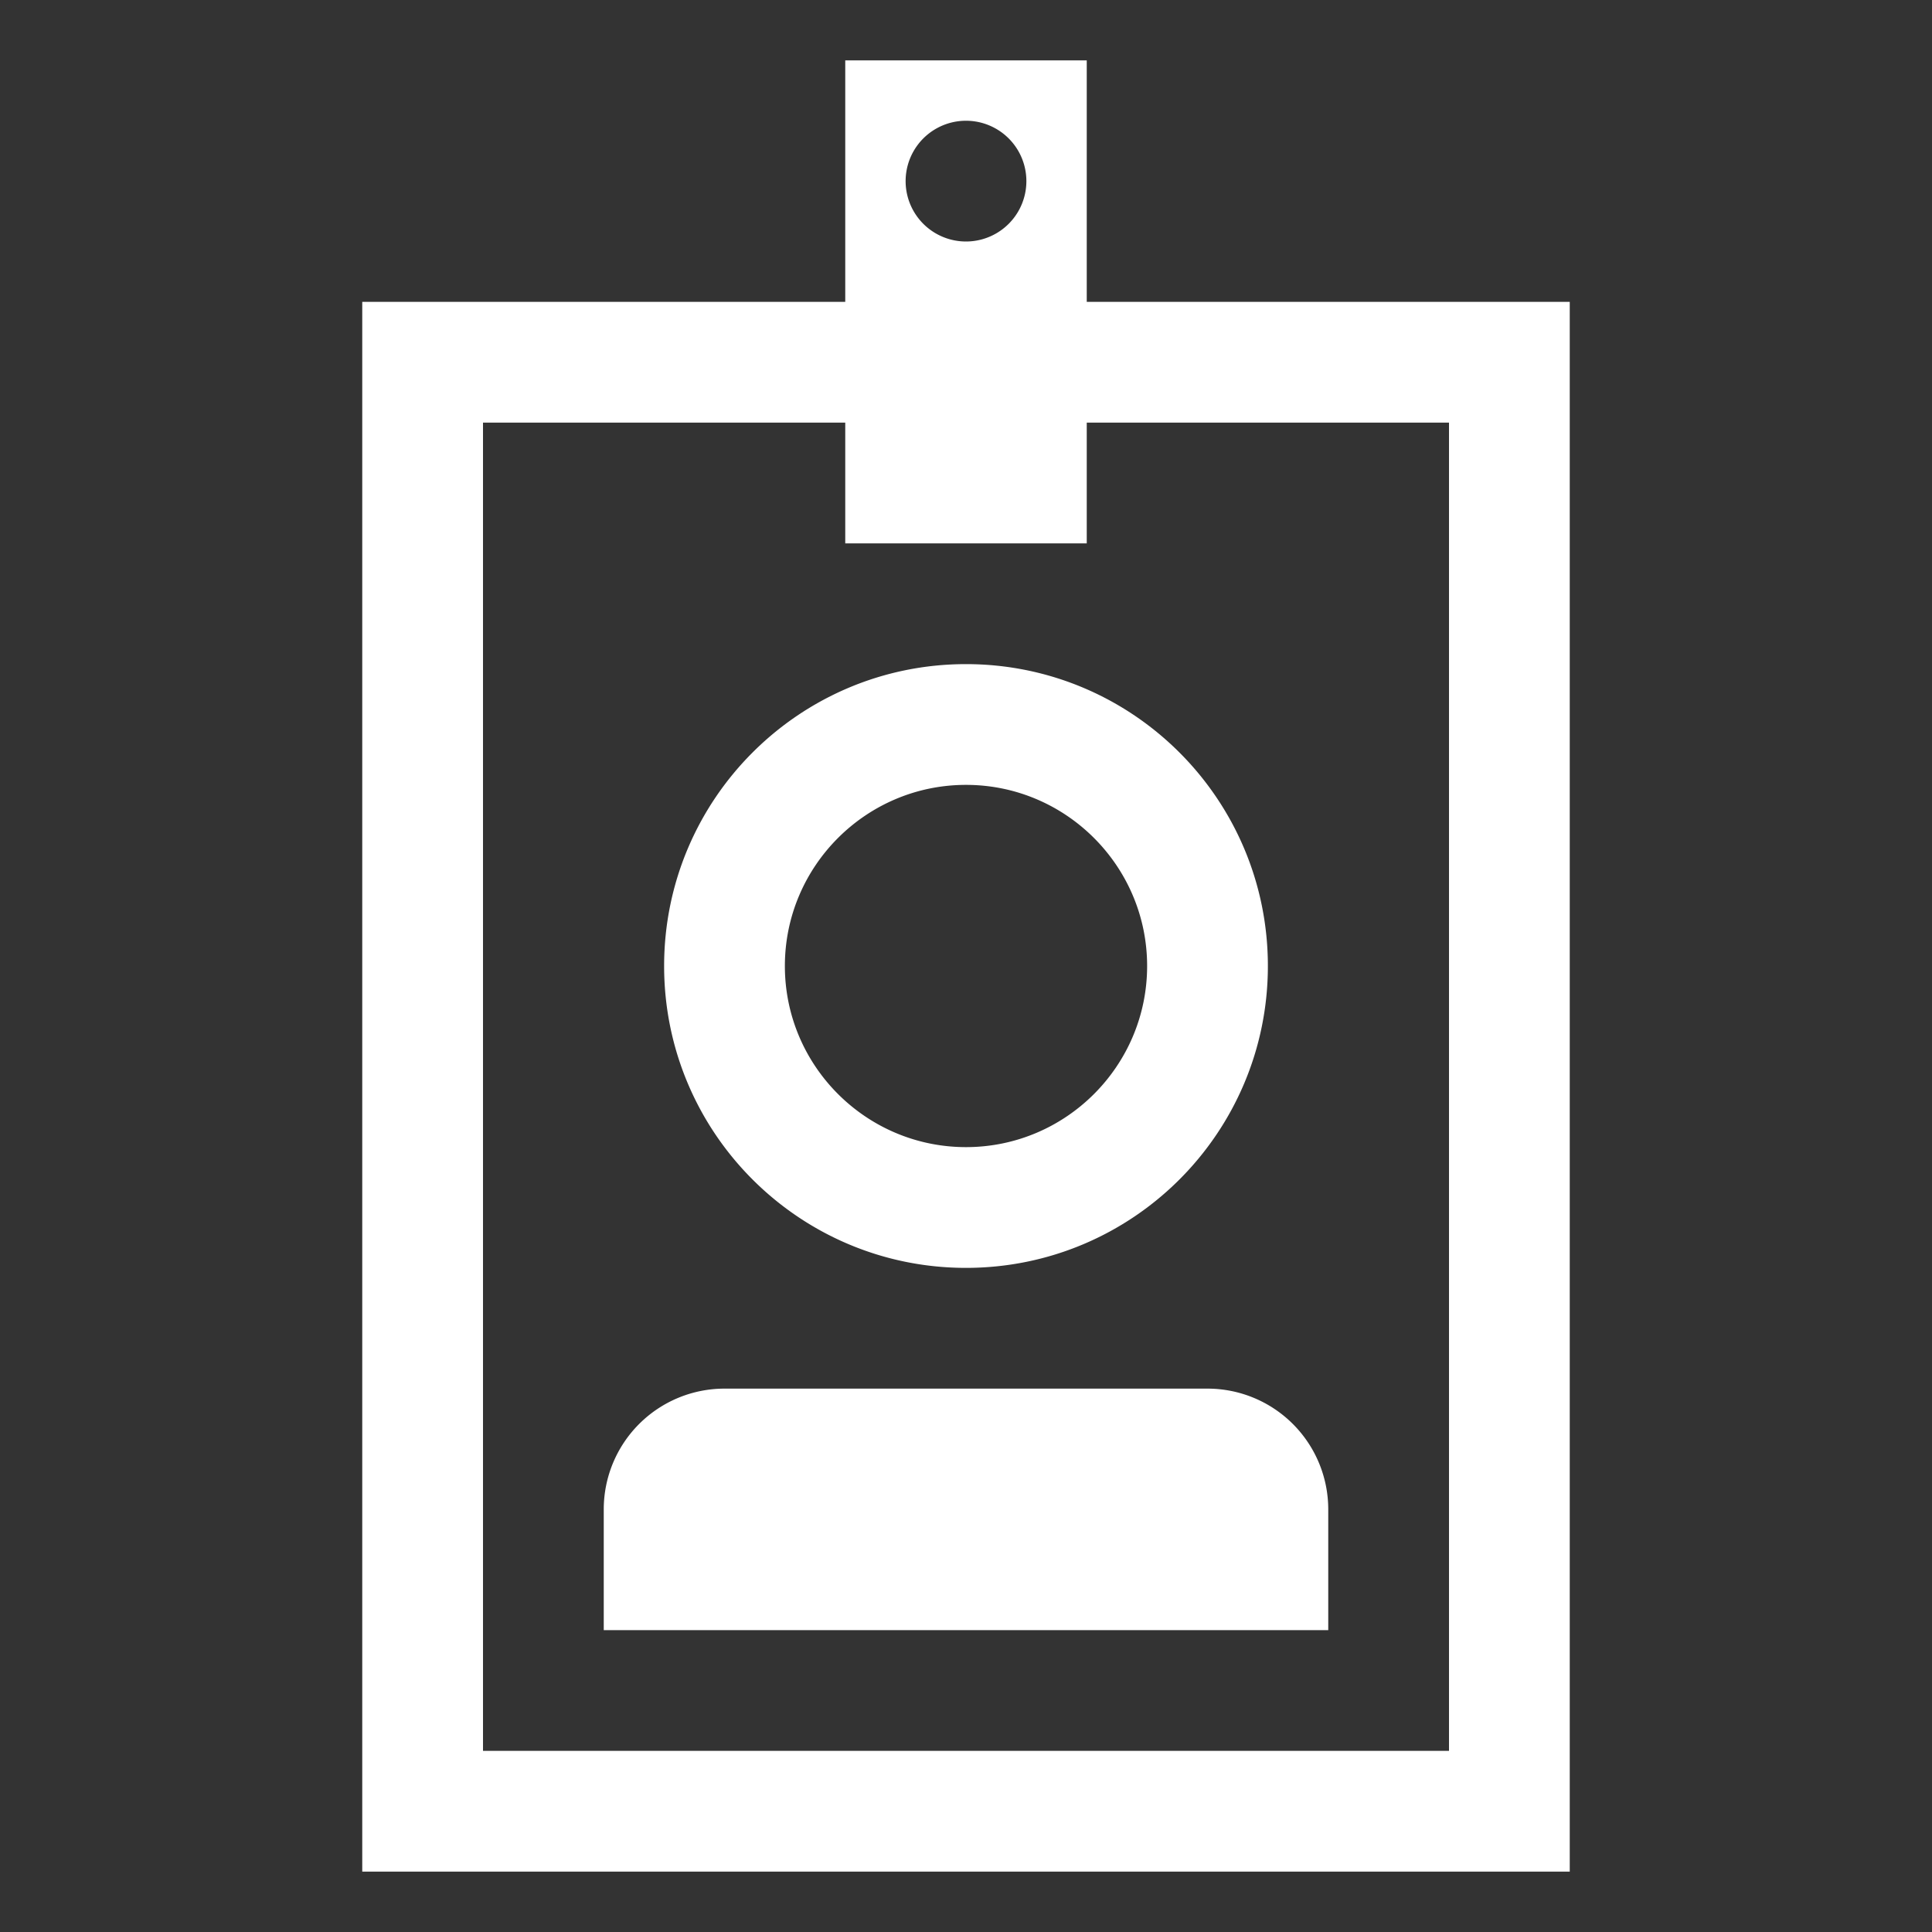 <?xml version="1.0" encoding="UTF-8"?>
<svg xmlns="http://www.w3.org/2000/svg" viewBox="0 0 32 32">
    <rect x="0" y="0" width="32" height="32" fill="#333333" stroke="none"/>
    <path fill="white" d="M18 5V1h-4v4H6v26h20V5h-8zm-2-3a1 1 0 1 1 0 2 1 1 0 0 1 0-2zm8 27H8V7h6v2h4V7h6v22z"/>
    <path fill="white" d="M16 11c-2.762 0-5 2.238-5 5s2.238 5 5 5 5-2.238 5-5-2.238-5-5-5zm0 8c-1.654 0-3-1.346-3-3s1.346-3 3-3 3 1.346 3 3-1.346 3-3 3zm-4 4a2 2 0 0 0-2 2v2h12v-2a2 2 0 0 0-2-2h-8z"/>
</svg>